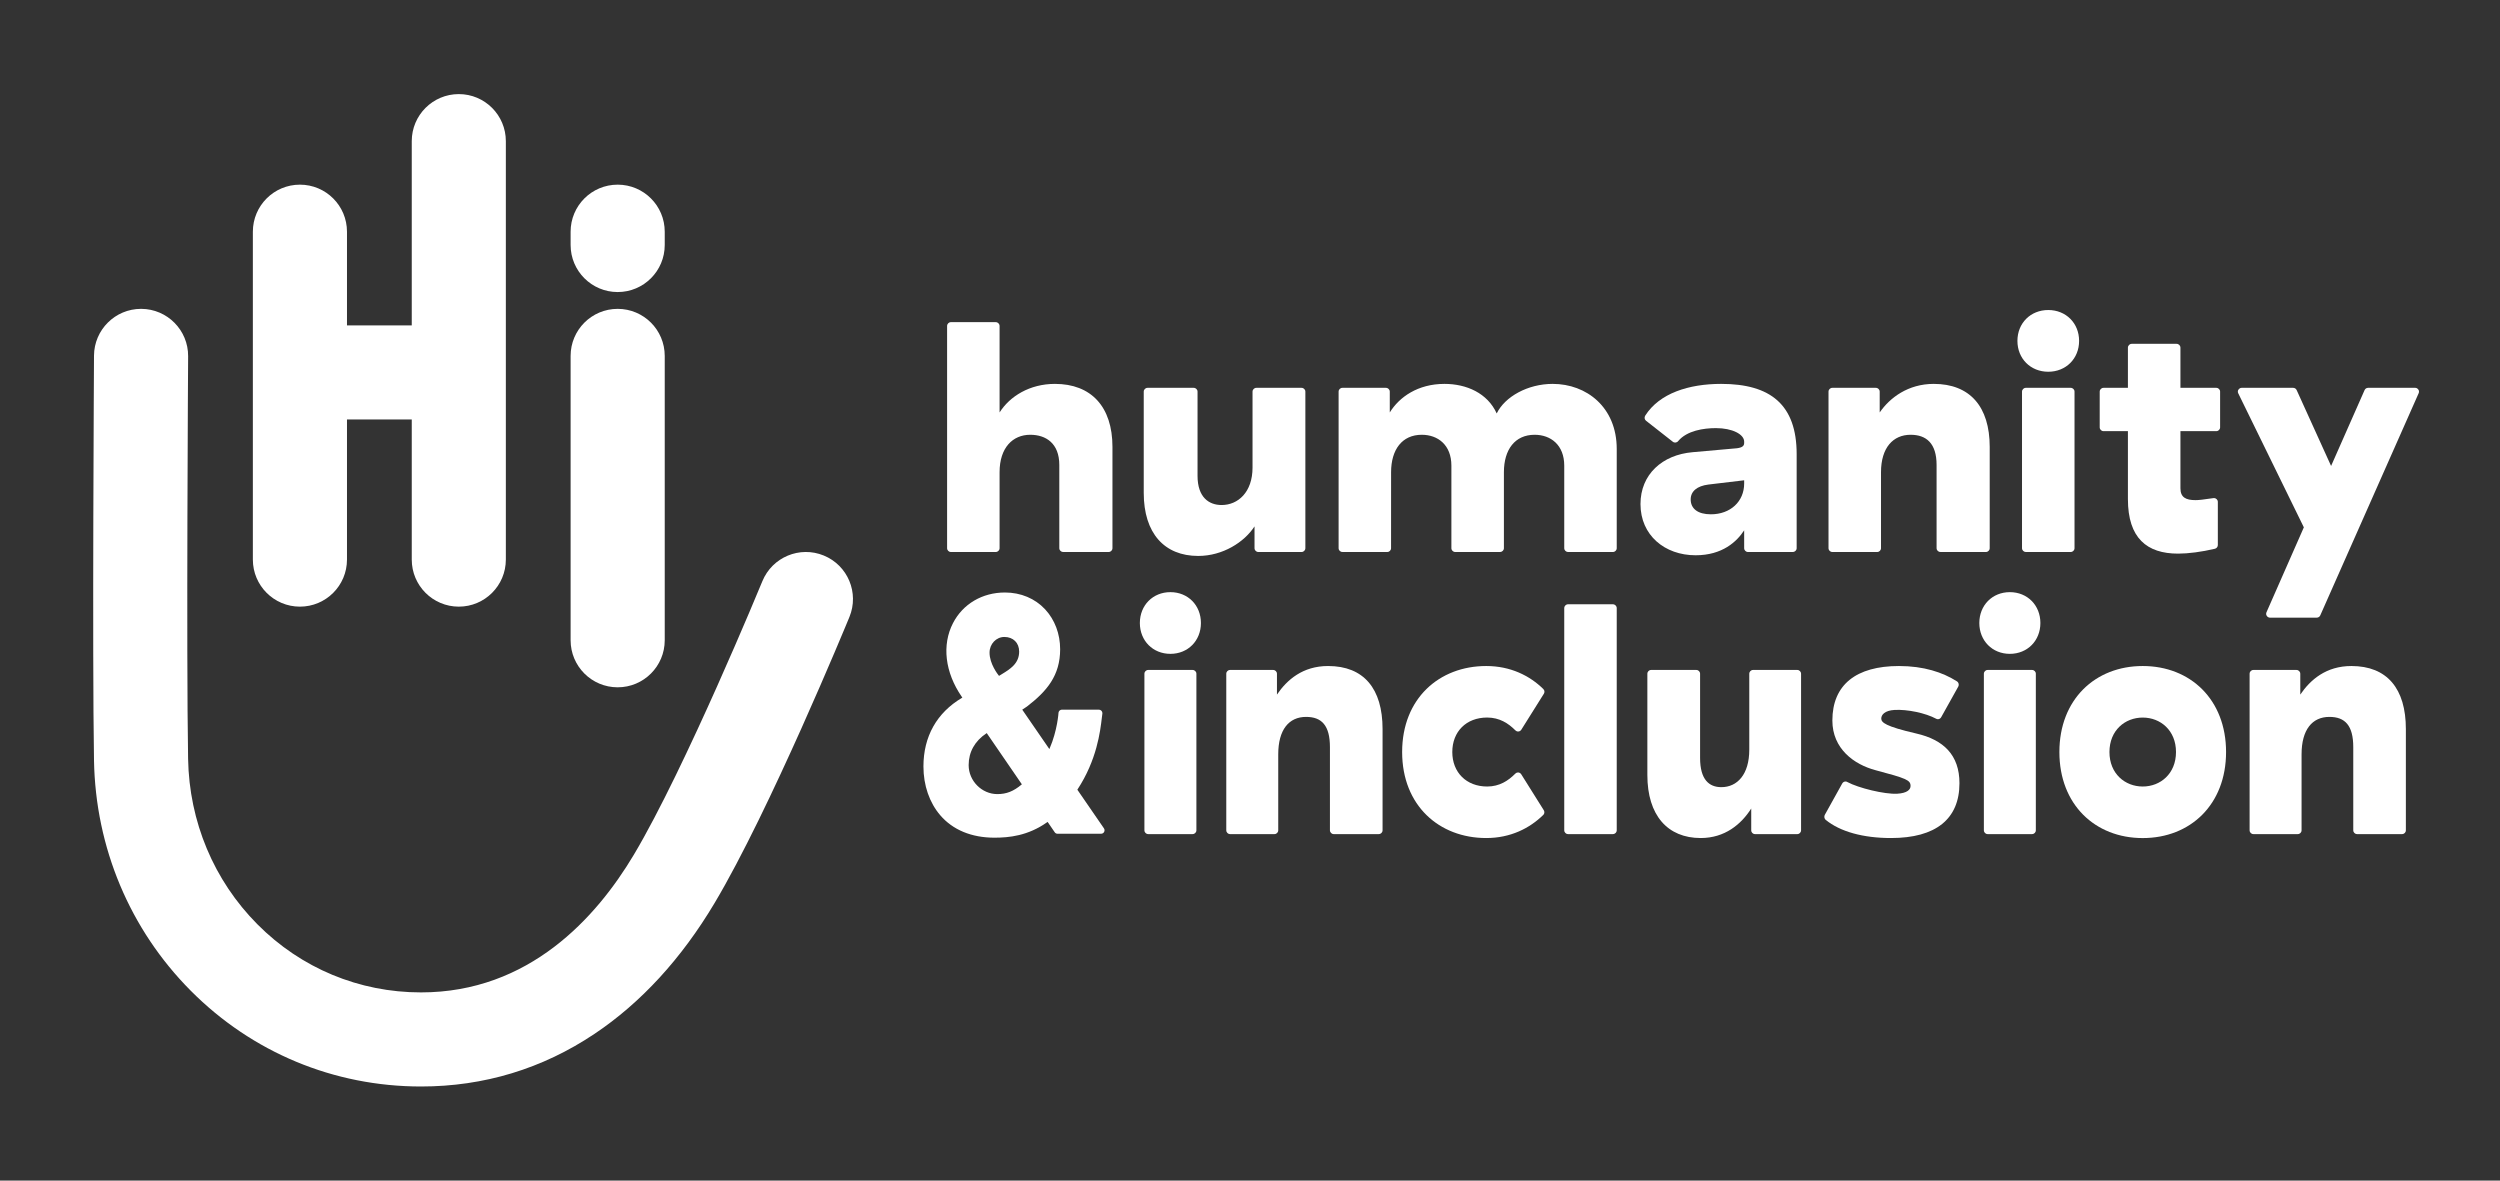 <?xml version="1.0" encoding="UTF-8"?>
<svg xmlns="http://www.w3.org/2000/svg" xmlns:xlink="http://www.w3.org/1999/xlink" viewBox="0 0 334.72 158.07" version="1.1">
<rect x="0" y="0" width="334.72" height="158.07" fill="#333333" stroke="none"/>
<g id="surface1">
<path style=" stroke:none;fill-rule:nonzero;fill:rgb(100%,100%,100%);fill-opacity:1;" d="M 40.156 81.223 C 43.637 81.223 46.457 78.402 46.457 74.922 L 46.457 56.164 L 55.129 56.164 L 55.129 74.922 C 55.129 78.402 57.949 81.223 61.43 81.223 C 64.906 81.223 67.727 78.402 67.727 74.922 L 67.727 18.898 C 67.727 15.418 64.906 12.598 61.43 12.598 C 57.949 12.598 55.129 15.418 55.129 18.898 L 55.129 43.566 L 46.457 43.566 L 46.457 31.023 C 46.457 27.543 43.637 24.723 40.156 24.723 C 36.676 24.723 33.855 27.543 33.855 31.023 L 33.855 74.922 C 33.855 78.402 36.676 81.223 40.156 81.223 "/>
<path style=" stroke:none;fill-rule:nonzero;fill:rgb(100%,100%,100%);fill-opacity:1;" d="M 82.699 92.023 C 86.18 92.023 89 89.203 89 85.723 L 89 47.652 C 89 44.172 86.18 41.352 82.699 41.352 C 79.219 41.352 76.398 44.172 76.398 47.652 L 76.398 85.723 C 76.398 89.203 79.219 92.023 82.699 92.023 "/>
<path style=" stroke:none;fill-rule:nonzero;fill:rgb(100%,100%,100%);fill-opacity:1;" d="M 82.699 39.102 C 86.18 39.102 89 36.281 89 32.801 L 89 31.023 C 89 27.543 86.18 24.723 82.699 24.723 C 79.219 24.723 76.398 27.543 76.398 31.023 L 76.398 32.801 C 76.398 36.281 79.219 39.102 82.699 39.102 "/>
<path style=" stroke:none;fill-rule:nonzero;fill:rgb(100%,100%,100%);fill-opacity:1;" d="M 110.297 74.379 C 107.078 73.055 103.398 74.594 102.074 77.812 C 101.973 78.062 91.742 102.898 84.863 114.441 C 79.852 122.848 70.84 132.871 56.363 132.871 C 48.082 132.871 40.305 129.633 34.465 123.754 C 28.625 117.875 25.328 110.004 25.184 101.586 C 24.941 87.336 25.184 48.086 25.188 47.691 C 25.207 44.211 22.406 41.375 18.926 41.352 C 18.91 41.352 18.898 41.352 18.887 41.352 C 15.426 41.352 12.609 44.148 12.586 47.613 C 12.586 48.008 12.344 87.406 12.586 101.801 C 12.785 113.484 17.383 124.434 25.527 132.633 C 33.75 140.91 44.699 145.469 56.363 145.469 C 64.793 145.469 72.613 143.098 79.602 138.418 C 85.824 134.254 91.238 128.355 95.684 120.891 C 103.035 108.559 113.297 83.656 113.73 82.602 C 115.051 79.383 113.516 75.699 110.297 74.379 "/>
<path style=" stroke:none;fill-rule:nonzero;fill:rgb(100%,100%,100%);fill-opacity:1;" d="M 275.727 100.688 C 275.727 107.723 280.508 112.207 286.887 112.207 C 293.262 112.207 298.043 107.723 298.043 100.688 C 298.043 93.656 293.262 89.172 286.887 89.172 C 280.508 89.172 275.727 93.656 275.727 100.688 Z M 291.34 100.688 C 291.34 103.59 289.254 105.305 286.887 105.305 C 284.516 105.305 282.43 103.59 282.43 100.688 C 282.43 97.785 284.516 96.074 286.887 96.074 C 289.254 96.074 291.34 97.785 291.34 100.688 "/>
<path style=" stroke:none;fill-rule:nonzero;fill:rgb(100%,100%,100%);fill-opacity:1;" d="M 133.832 43.645 C 133.832 43.363 133.602 43.133 133.32 43.133 L 127.312 43.133 C 127.031 43.133 126.805 43.363 126.805 43.645 L 126.805 73.395 C 126.805 73.676 127.031 73.906 127.312 73.906 L 133.32 73.906 C 133.602 73.906 133.832 73.676 133.832 73.395 L 133.832 63.223 C 133.832 59.926 135.605 58.211 137.934 58.211 C 140.039 58.211 141.828 59.355 141.828 62.254 L 141.828 73.395 C 141.828 73.676 142.059 73.902 142.34 73.902 L 148.434 73.906 C 148.715 73.906 148.945 73.676 148.945 73.395 L 148.945 59.84 C 148.945 54.43 146.074 51.398 141.242 51.398 C 137.859 51.398 135.191 53.066 133.832 55.223 L 133.832 43.645 "/>
<path style=" stroke:none;fill-rule:nonzero;fill:rgb(100%,100%,100%);fill-opacity:1;" d="M 174.773 52.434 C 174.773 52.156 174.543 51.926 174.262 51.926 L 168.211 51.926 C 167.93 51.926 167.699 52.156 167.699 52.434 L 167.699 62.605 C 167.699 65.902 165.754 67.617 163.559 67.617 C 161.887 67.617 160.336 66.609 160.336 63.707 L 160.336 52.434 C 160.336 52.156 160.105 51.926 159.828 51.926 L 153.641 51.926 C 153.363 51.926 153.133 52.156 153.133 52.434 L 153.133 65.992 C 153.133 71.398 155.898 74.434 160.426 74.434 C 163.719 74.434 166.602 72.586 167.965 70.477 L 167.965 73.395 C 167.965 73.676 168.191 73.906 168.473 73.906 L 174.266 73.906 C 174.543 73.906 174.773 73.676 174.773 73.395 L 174.773 52.434 "/>
<path style=" stroke:none;fill-rule:nonzero;fill:rgb(100%,100%,100%);fill-opacity:1;" d="M 241.141 90.207 C 241.141 89.93 240.914 89.699 240.641 89.699 L 234.707 89.699 C 234.434 89.699 234.207 89.93 234.207 90.207 L 234.207 100.379 C 234.207 103.676 232.613 105.391 230.465 105.391 C 228.824 105.391 227.621 104.379 227.621 101.48 L 227.621 90.207 C 227.621 89.926 227.398 89.699 227.121 89.699 L 221.059 89.699 C 220.785 89.699 220.562 89.93 220.562 90.207 L 220.562 103.766 C 220.562 109.172 223.273 112.203 227.707 112.203 C 230.938 112.203 233.133 110.359 234.469 108.25 L 234.469 111.168 C 234.469 111.449 234.691 111.676 234.965 111.676 L 240.641 111.676 C 240.914 111.676 241.141 111.449 241.141 111.168 L 241.141 90.207 "/>
<path style=" stroke:none;fill-rule:nonzero;fill:rgb(100%,100%,100%);fill-opacity:1;" d="M 209.434 73.395 C 209.434 73.676 209.66 73.902 209.941 73.902 L 215.949 73.906 C 216.23 73.906 216.461 73.676 216.461 73.395 L 216.461 60.102 C 216.461 54.52 212.41 51.398 207.887 51.398 C 204.547 51.398 201.484 53.113 200.391 55.355 C 199.156 52.629 196.34 51.398 193.395 51.398 C 189.84 51.398 187.348 53.156 186.074 55.223 L 186.074 52.434 C 186.074 52.156 185.844 51.926 185.562 51.926 L 179.73 51.926 C 179.449 51.926 179.223 52.156 179.223 52.434 L 179.223 73.395 C 179.223 73.676 179.449 73.902 179.73 73.902 L 185.738 73.906 C 186.02 73.906 186.246 73.676 186.246 73.395 L 186.25 63.223 C 186.25 60.191 187.727 58.211 190.359 58.211 C 192.516 58.211 194.324 59.574 194.324 62.344 L 194.324 73.395 C 194.324 73.676 194.555 73.906 194.836 73.906 L 200.844 73.902 C 201.125 73.902 201.355 73.676 201.355 73.395 L 201.355 63.223 C 201.355 60.191 202.832 58.211 205.469 58.211 C 207.621 58.211 209.434 59.574 209.434 62.344 L 209.434 73.395 "/>
<path style=" stroke:none;fill-rule:nonzero;fill:rgb(100%,100%,100%);fill-opacity:1;" d="M 220.273 55.652 C 220.133 55.871 220.176 56.168 220.383 56.332 L 223.969 59.145 C 224.188 59.32 224.512 59.281 224.684 59.059 C 225.859 57.652 228.098 57.32 229.746 57.32 C 231.941 57.32 233.523 58.148 233.523 59.133 L 233.523 59.309 C 233.523 59.707 233.258 59.926 232.555 60.016 L 226.625 60.543 C 222.539 60.895 219.641 63.531 219.641 67.488 C 219.641 71.664 222.891 74.344 227.02 74.344 C 230.621 74.344 232.555 72.496 233.523 71.004 L 233.523 73.395 C 233.523 73.676 233.75 73.906 234.031 73.906 L 240.039 73.902 C 240.32 73.902 240.551 73.676 240.551 73.395 L 240.551 60.805 C 240.551 54.168 237.035 51.398 230.445 51.398 C 226.113 51.398 222.18 52.648 220.273 55.652 Z M 233.523 64.305 L 233.523 64.734 C 233.523 67.152 231.672 68.859 229.066 68.859 C 227.312 68.859 226.363 68.102 226.363 66.867 C 226.363 65.777 227.219 65.066 228.734 64.875 L 233.523 64.305 "/>
<path style=" stroke:none;fill-rule:nonzero;fill:rgb(100%,100%,100%);fill-opacity:1;" d="M 259.285 73.395 C 259.285 73.676 259.516 73.902 259.793 73.902 L 265.891 73.906 C 266.172 73.906 266.398 73.676 266.398 73.395 L 266.398 59.84 C 266.398 54.43 263.738 51.398 258.906 51.398 C 255.48 51.398 253.031 53.242 251.668 55.223 L 251.668 52.434 C 251.668 52.156 251.438 51.926 251.16 51.926 L 245.324 51.926 C 245.047 51.926 244.816 52.156 244.816 52.434 L 244.816 73.395 C 244.816 73.676 245.047 73.906 245.324 73.906 L 251.336 73.906 C 251.613 73.906 251.844 73.676 251.844 73.395 L 251.844 63.223 C 251.844 59.926 253.477 58.211 255.805 58.211 C 257.914 58.211 259.285 59.355 259.285 62.254 L 259.285 73.395 "/>
<path style=" stroke:none;fill-rule:nonzero;fill:rgb(100%,100%,100%);fill-opacity:1;" d="M 315.074 111.168 C 315.074 111.445 315.301 111.676 315.578 111.676 L 321.613 111.676 C 321.895 111.676 322.117 111.449 322.117 111.168 L 322.117 97.609 C 322.117 92.203 319.609 89.172 314.824 89.172 C 311.434 89.172 309.324 91.016 307.98 92.996 L 307.98 90.207 C 307.98 89.93 307.75 89.699 307.473 89.699 L 301.699 89.699 C 301.422 89.699 301.195 89.926 301.195 90.207 L 301.195 111.168 C 301.195 111.449 301.422 111.676 301.699 111.676 L 307.648 111.676 C 307.926 111.676 308.152 111.449 308.152 111.168 L 308.152 100.996 C 308.152 97.699 309.574 95.984 311.879 95.984 C 313.969 95.984 315.074 97.129 315.074 100.027 L 315.074 111.168 "/>
<path style=" stroke:none;fill-rule:nonzero;fill:rgb(100%,100%,100%);fill-opacity:1;" d="M 178.062 111.168 C 178.062 111.445 178.289 111.676 178.57 111.676 L 184.605 111.676 C 184.883 111.676 185.109 111.449 185.109 111.168 L 185.109 97.609 C 185.109 92.203 182.598 89.172 177.816 89.172 C 174.422 89.172 172.316 91.016 170.969 92.996 L 170.969 90.207 C 170.969 89.93 170.742 89.699 170.465 89.699 L 164.688 89.699 C 164.41 89.699 164.184 89.926 164.184 90.207 L 164.184 111.168 C 164.184 111.449 164.41 111.676 164.688 111.676 L 170.637 111.676 C 170.914 111.676 171.141 111.449 171.141 111.168 L 171.141 100.996 C 171.141 97.699 172.566 95.984 174.871 95.984 C 176.957 95.984 178.062 97.129 178.062 100.027 L 178.062 111.168 "/>
<path style=" stroke:none;fill-rule:nonzero;fill:rgb(100%,100%,100%);fill-opacity:1;" d="M 277.754 52.434 C 277.754 52.156 277.523 51.926 277.242 51.926 L 271.234 51.926 C 270.953 51.926 270.723 52.156 270.723 52.434 L 270.723 73.395 C 270.723 73.676 270.953 73.902 271.234 73.902 L 277.242 73.906 C 277.523 73.906 277.754 73.676 277.754 73.395 Z M 270.109 45.641 C 270.109 48.012 271.863 49.773 274.238 49.773 C 276.609 49.773 278.367 48.012 278.367 45.641 C 278.367 43.266 276.609 41.508 274.238 41.508 C 271.863 41.508 270.109 43.266 270.109 45.641 "/>
<path style=" stroke:none;fill-rule:nonzero;fill:rgb(100%,100%,100%);fill-opacity:1;" d="M 160.184 90.207 C 160.184 89.926 159.953 89.699 159.676 89.699 L 153.73 89.699 C 153.449 89.699 153.223 89.93 153.223 90.207 L 153.223 111.168 C 153.223 111.449 153.449 111.676 153.73 111.676 L 159.676 111.676 C 159.953 111.676 160.184 111.449 160.184 111.168 Z M 152.613 83.414 C 152.613 85.785 154.355 87.543 156.703 87.543 C 159.051 87.543 160.789 85.785 160.789 83.414 C 160.789 81.039 159.051 79.281 156.703 79.281 C 154.355 79.281 152.613 81.039 152.613 83.414 "/>
<path style=" stroke:none;fill-rule:nonzero;fill:rgb(100%,100%,100%);fill-opacity:1;" d="M 216.461 81.414 C 216.461 81.137 216.23 80.906 215.949 80.906 L 209.941 80.906 C 209.66 80.906 209.434 81.137 209.434 81.418 L 209.434 111.168 C 209.434 111.445 209.66 111.676 209.941 111.676 L 215.949 111.676 C 216.23 111.676 216.461 111.449 216.461 111.168 L 216.461 81.414 "/>
<path style=" stroke:none;fill-rule:nonzero;fill:rgb(100%,100%,100%);fill-opacity:1;" d="M 272.574 90.207 C 272.574 89.926 272.348 89.699 272.07 89.699 L 266.121 89.699 C 265.844 89.699 265.617 89.93 265.617 90.207 L 265.617 111.168 C 265.617 111.449 265.844 111.676 266.121 111.676 L 272.07 111.676 C 272.348 111.676 272.574 111.449 272.574 111.168 Z M 265.008 83.414 C 265.008 85.785 266.746 87.543 269.094 87.543 C 271.441 87.543 273.184 85.785 273.184 83.414 C 273.184 81.039 271.441 79.281 269.094 79.281 C 266.746 79.281 265.008 81.039 265.008 83.414 "/>
<path style=" stroke:none;fill-rule:nonzero;fill:rgb(100%,100%,100%);fill-opacity:1;" d="M 296.547 73.473 C 294.777 73.895 292.973 74.125 291.625 74.125 C 287.449 74.125 284.902 72.059 284.902 66.828 L 284.902 57.727 L 281.637 57.727 C 281.355 57.727 281.125 57.496 281.125 57.219 L 281.125 52.434 C 281.125 52.156 281.355 51.926 281.637 51.926 L 284.902 51.926 L 284.902 46.547 C 284.902 46.266 285.133 46.035 285.414 46.035 L 291.422 46.035 C 291.703 46.035 291.934 46.266 291.934 46.547 L 291.934 51.926 L 296.734 51.926 C 297.016 51.926 297.246 52.156 297.246 52.434 L 297.246 57.219 C 297.246 57.496 297.016 57.727 296.734 57.727 L 291.934 57.727 L 291.934 65.375 C 291.934 66.609 292.68 66.961 293.953 66.961 C 294.418 66.961 294.984 66.891 296.355 66.691 C 296.379 66.688 296.402 66.688 296.43 66.688 C 296.711 66.688 296.941 66.918 296.941 67.195 L 296.941 72.977 C 296.941 73.219 296.77 73.422 296.547 73.473 "/>
<path style=" stroke:none;fill-rule:nonzero;fill:rgb(100%,100%,100%);fill-opacity:1;" d="M 202.898 97.793 C 201.961 96.848 200.77 96.07 199.113 96.07 C 196.305 96.07 194.445 97.961 194.445 100.688 C 194.445 103.414 196.328 105.305 199.113 105.305 C 200.766 105.305 201.949 104.523 202.887 103.574 C 202.977 103.484 203.098 103.426 203.234 103.422 C 203.418 103.422 203.578 103.516 203.672 103.66 L 206.695 108.48 C 206.742 108.559 206.773 108.652 206.77 108.75 C 206.77 108.891 206.715 109.02 206.621 109.113 C 204.801 110.898 202.234 112.203 198.988 112.203 C 192.691 112.203 187.73 107.852 187.73 100.688 C 187.73 93.523 192.691 89.172 198.988 89.172 C 202.234 89.172 204.809 90.465 206.629 92.25 C 206.723 92.344 206.781 92.473 206.781 92.617 C 206.781 92.715 206.754 92.809 206.703 92.887 L 203.68 97.707 C 203.59 97.848 203.43 97.941 203.254 97.941 C 203.117 97.941 202.988 97.883 202.898 97.793 "/>
<path style=" stroke:none;fill-rule:nonzero;fill:rgb(100%,100%,100%);fill-opacity:1;" d="M 136.781 105.039 C 135.695 105.949 134.754 106.32 133.531 106.32 C 131.449 106.32 129.691 104.547 129.691 102.445 C 129.691 100.684 130.516 99.211 132.074 98.18 L 132.113 98.156 L 132.141 98.195 C 133.68 100.438 135.328 102.84 136.789 104.973 L 136.816 105.012 Z M 134.473 85.281 C 135.656 85.281 136.453 86.07 136.453 87.242 C 136.453 88.844 135.227 89.594 134.145 90.254 C 134.023 90.324 133.906 90.398 133.793 90.469 L 133.758 90.492 L 133.73 90.457 C 133.602 90.301 132.488 88.883 132.488 87.379 C 132.488 86.223 133.379 85.281 134.473 85.281 Z M 147.805 110.906 L 144.246 105.734 L 144.262 105.703 C 146.855 101.75 147.309 97.938 147.523 96.105 C 147.547 95.895 147.57 95.707 147.594 95.547 C 147.598 95.516 147.598 95.488 147.598 95.457 C 147.59 95.332 147.531 95.219 147.441 95.137 C 147.348 95.051 147.227 95.008 147.105 95.016 L 142.145 95.016 C 141.934 95.031 141.754 95.195 141.723 95.41 C 141.723 95.426 141.578 97.809 140.531 100.211 L 140.496 100.289 L 136.867 95.016 L 137.5 94.594 C 140.164 92.543 141.941 90.449 141.941 86.926 C 141.941 84.875 141.227 82.98 139.93 81.582 C 138.578 80.129 136.668 79.328 134.551 79.328 C 131.523 79.328 128.922 80.859 127.598 83.422 C 126.086 86.344 126.52 90.023 128.754 93.266 L 128.848 93.402 L 128.801 93.43 C 125.422 95.434 123.637 98.609 123.637 102.621 C 123.637 105.145 124.438 107.465 125.891 109.156 C 127.574 111.117 130.086 112.156 133.141 112.156 C 135.074 112.156 137.629 111.918 140.223 110.07 L 140.262 110.043 L 141.227 111.449 C 141.312 111.562 141.445 111.629 141.586 111.629 L 147.43 111.629 C 147.684 111.629 147.887 111.422 147.887 111.168 C 147.887 111.074 147.859 110.984 147.805 110.906 "/>
<path style=" stroke:none;fill-rule:nonzero;fill:rgb(100%,100%,100%);fill-opacity:1;" d="M 247.359 104.715 C 248.82 105.5 252.32 106.363 254.008 106.27 C 255.352 106.195 255.805 105.711 255.801 105.227 C 255.797 104.441 255.238 104.219 251.102 103.117 C 248.234 102.355 245.332 100.25 245.332 96.469 C 245.332 91.676 248.523 89.172 254.246 89.172 C 257.566 89.172 260.102 90.012 262.02 91.23 C 262.156 91.32 262.25 91.484 262.25 91.668 C 262.25 91.766 262.227 91.855 262.184 91.934 L 259.902 96.023 C 259.82 96.176 259.664 96.285 259.484 96.293 C 259.398 96.297 259.312 96.277 259.242 96.238 C 257.777 95.449 255.355 94.961 253.672 95.051 C 252.324 95.125 251.879 95.719 251.879 96.203 C 251.879 96.73 252.406 97.246 256.578 98.211 C 260.215 99.047 262.348 101.082 262.348 104.863 C 262.348 109.648 259.191 112.203 253.184 112.203 C 249.445 112.203 246.363 111.344 244.445 109.773 C 244.328 109.676 244.254 109.52 244.258 109.344 C 244.262 109.25 244.285 109.164 244.324 109.09 L 246.652 104.898 C 246.738 104.742 246.898 104.637 247.086 104.633 C 247.188 104.629 247.281 104.66 247.359 104.715 "/>
<path style=" stroke:none;fill-rule:nonzero;fill:rgb(100%,100%,100%);fill-opacity:1;" d="M 303.918 82.695 C 303.641 82.695 303.41 82.465 303.41 82.184 C 303.41 82.113 303.426 82.043 303.453 81.98 L 308.457 70.605 L 299.672 52.656 C 299.641 52.59 299.621 52.516 299.621 52.434 C 299.621 52.156 299.852 51.926 300.133 51.926 L 307.027 51.926 C 307.234 51.926 307.41 52.047 307.492 52.223 L 312.105 62.387 L 316.59 52.227 C 316.668 52.051 316.848 51.926 317.051 51.926 L 323.367 51.926 C 323.648 51.926 323.875 52.156 323.875 52.434 C 323.875 52.508 323.859 52.578 323.832 52.641 L 310.656 82.391 C 310.578 82.57 310.398 82.695 310.191 82.695 L 303.918 82.695 "/>
</g>
</svg>
